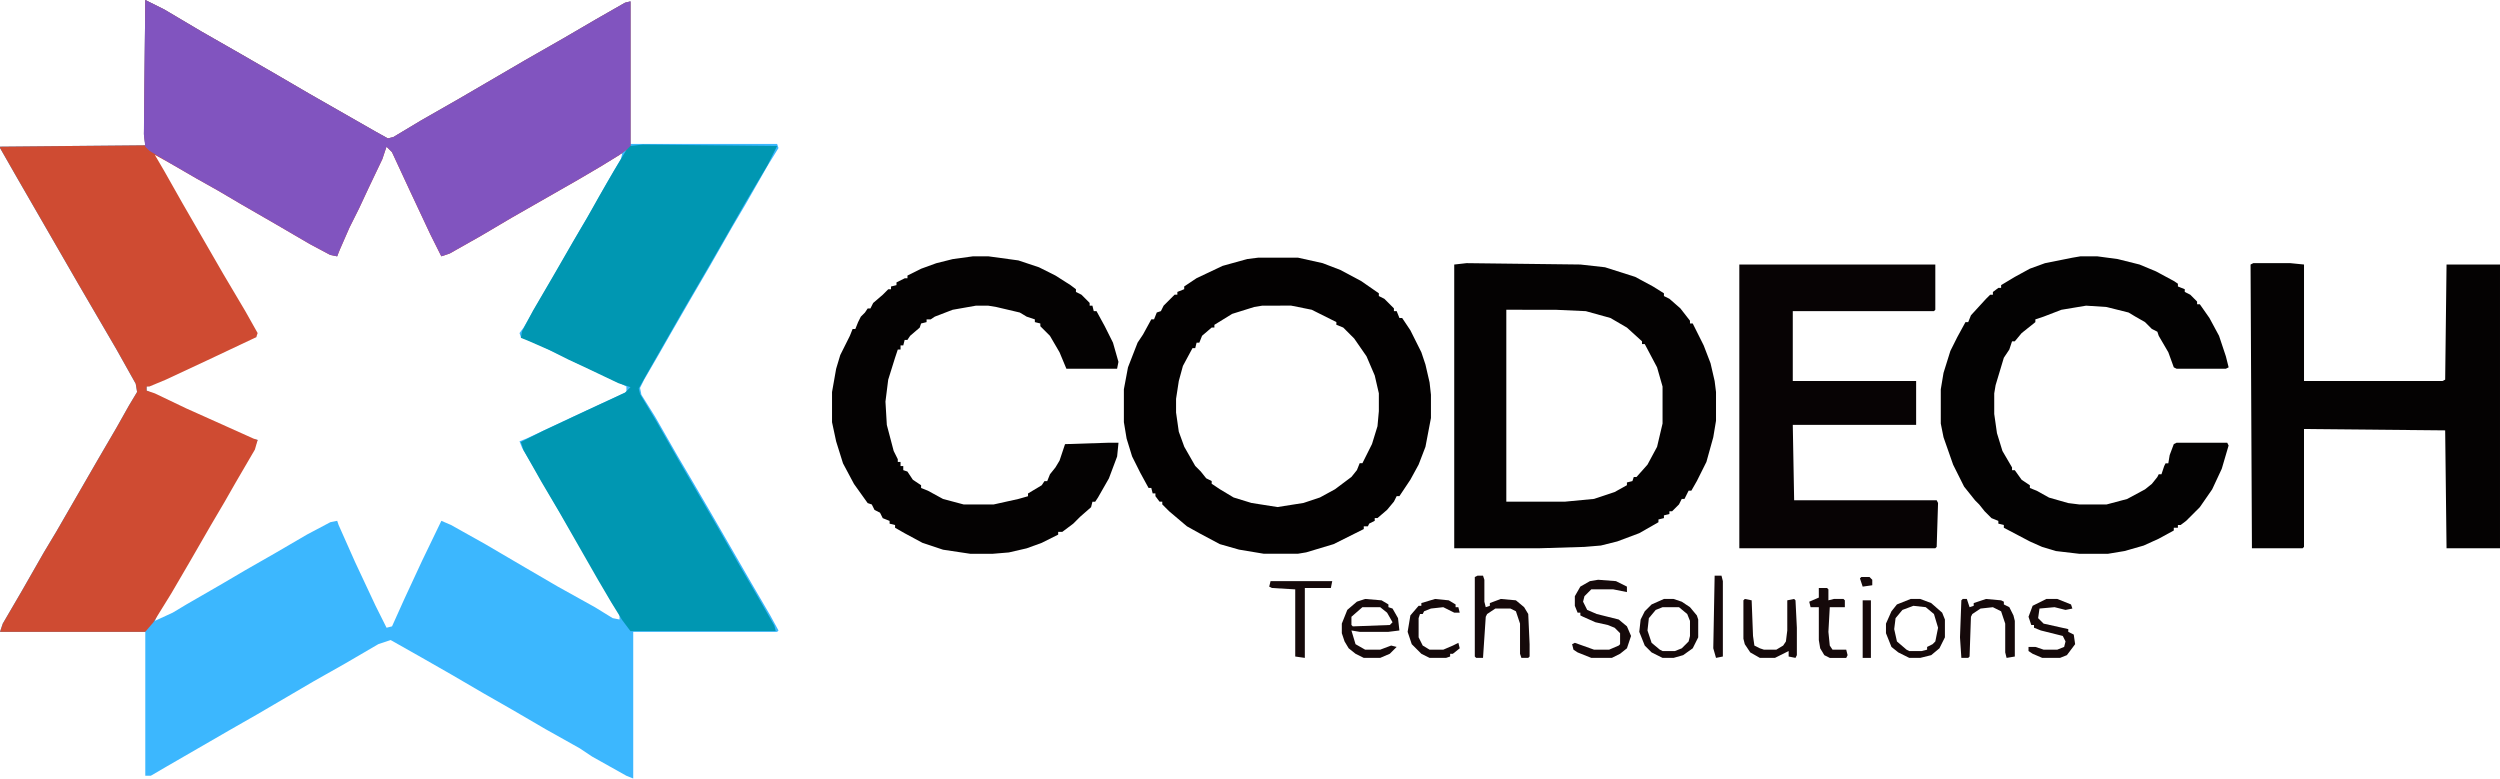 <?xml version="1.0" encoding="UTF-8" standalone="no"?>
<!-- Created with Inkscape (http://www.inkscape.org/) -->

<svg
   width="849.696"
   height="264.598"
   viewBox="0 0 224.815 70.008"
   version="1.1"
   id="svg1"
   xml:space="preserve"
   xmlns="http://www.w3.org/2000/svg"
   xmlns:svg="http://www.w3.org/2000/svg"><defs
     id="defs1"><clipPath
       clipPathUnits="userSpaceOnUse"
       id="clipPath31"><path
         id="path31"
         style="display:none;stroke-width:0.123"
         d="m 62.627,121.773 -0.74,1.602 -1.232,2.588 -0.862,1.725 -1.479,3.328 -0.124,0.617 -0.493,-0.124 -0.862,-0.493 -2.958,-1.725 -3.204,-1.849 -2.958,-1.725 -1.972,-1.109 -2.342,-1.356 -1.356,-0.739 h -0.369 l 0.616,0.986 1.356,2.465 1.725,2.958 1.849,3.204 1.725,2.958 1.848,3.204 0.124,0.617 h -0.246 l -3.204,1.479 -1.972,0.986 -4.437,1.972 v 0.37 l 2.218,1.109 3.081,1.355 3.944,1.849 0.74,0.123 -0.37,0.863 -1.602,2.711 -0.739,1.356 -1.479,2.465 -1.849,3.204 -1.725,2.958 -1.232,2.095 -0.246,0.617 1.602,-0.739 1.232,-0.739 3.204,-1.849 2.095,-1.232 2.588,-1.479 2.958,-1.725 2.095,-1.109 0.616,-0.124 0.124,0.37 1.479,3.328 1.848,3.944 0.987,1.972 0.493,-0.123 1.109,-2.465 1.602,-3.451 1.725,-3.574 0.863,0.37 3.081,1.725 3.574,2.095 2.958,1.725 3.328,1.849 1.602,0.986 0.616,0.123 v -0.493 l -0.739,-1.109 -1.602,-2.835 -3.451,-5.916 -1.848,-3.204 -1.109,-1.849 -0.246,-0.616 0.617,-0.246 3.944,-1.849 5.053,-2.342 v -0.493 l -1.232,-0.616 -3.451,-1.602 -3.328,-1.602 -1.479,-0.617 -0.124,-0.37 0.37,-0.493 1.355,-2.341 1.725,-2.958 1.972,-3.451 1.232,-2.095 1.232,-2.218 1.232,-2.095 0.123,-0.494 h -0.246 l -0.739,0.494 -2.095,1.232 -3.205,1.848 -3.451,1.972 -2.465,1.48 -3.328,1.848 -0.739,0.246 -1.479,-3.204 -1.356,-2.958 -1.602,-3.328 z" /><path
         id="lpe_path-effect31"
         style="stroke-width:0.123"
         class="powerclip"
         d="M 22.869,103.585 H 102.878 V 183.593 H 22.869 Z m 39.758,18.188 -0.74,1.602 -1.232,2.588 -0.862,1.725 -1.479,3.328 -0.124,0.617 -0.493,-0.124 -0.862,-0.493 -2.958,-1.725 -3.204,-1.849 -2.958,-1.725 -1.972,-1.109 -2.342,-1.356 -1.356,-0.739 h -0.369 l 0.616,0.986 1.356,2.465 1.725,2.958 1.849,3.204 1.725,2.958 1.848,3.204 0.124,0.617 h -0.246 l -3.204,1.479 -1.972,0.986 -4.437,1.972 v 0.37 l 2.218,1.109 3.081,1.355 3.944,1.849 0.74,0.123 -0.37,0.863 -1.602,2.711 -0.739,1.356 -1.479,2.465 -1.849,3.204 -1.725,2.958 -1.232,2.095 -0.246,0.617 1.602,-0.739 1.232,-0.739 3.204,-1.849 2.095,-1.232 2.588,-1.479 2.958,-1.725 2.095,-1.109 0.616,-0.124 0.124,0.37 1.479,3.328 1.848,3.944 0.987,1.972 0.493,-0.123 1.109,-2.465 1.602,-3.451 1.725,-3.574 0.863,0.37 3.081,1.725 3.574,2.095 2.958,1.725 3.328,1.849 1.602,0.986 0.616,0.123 v -0.493 l -0.739,-1.109 -1.602,-2.835 -3.451,-5.916 -1.848,-3.204 -1.109,-1.849 -0.246,-0.616 0.617,-0.246 3.944,-1.849 5.053,-2.342 v -0.493 l -1.232,-0.616 -3.451,-1.602 -3.328,-1.602 -1.479,-0.617 -0.124,-0.37 0.37,-0.493 1.355,-2.341 1.725,-2.958 1.972,-3.451 1.232,-2.095 1.232,-2.218 1.232,-2.095 0.123,-0.494 h -0.246 l -0.739,0.494 -2.095,1.232 -3.205,1.848 -3.451,1.972 -2.465,1.48 -3.328,1.848 -0.739,0.246 -1.479,-3.204 -1.356,-2.958 -1.602,-3.328 z" /></clipPath><clipPath
       clipPathUnits="userSpaceOnUse"
       id="clipPath32"><path
         id="path32"
         style="display:none;stroke-width:0.123"
         d="m 141.386,136.07 -0.739,0.123 -1.972,0.616 -1.602,0.986 v 0.246 h -0.246 l -0.862,0.739 -0.246,0.617 h -0.246 l -0.123,0.493 h -0.246 l -0.862,1.602 -0.37,1.355 -0.246,1.602 v 1.232 l 0.246,1.725 0.493,1.356 0.986,1.725 0.493,0.493 0.493,0.617 0.493,0.246 v 0.246 l 0.739,0.493 1.232,0.739 1.602,0.493 2.342,0.369 2.341,-0.369 1.48,-0.493 1.355,-0.739 1.479,-1.109 0.493,-0.616 0.246,-0.617 h 0.246 l 0.863,-1.725 0.493,-1.602 0.123,-1.355 v -1.602 l -0.37,-1.602 -0.739,-1.725 -1.109,-1.602 -0.986,-0.986 -0.616,-0.246 v -0.246 l -2.218,-1.109 -1.849,-0.37 z" /><path
         id="lpe_path-effect32"
         style="stroke-width:0.123"
         class="powerclip"
         d="m 123.938,126.756 h 37.609 v 36.623 h -37.609 z m 17.449,9.314 -0.739,0.123 -1.972,0.616 -1.602,0.986 v 0.246 h -0.246 l -0.862,0.739 -0.246,0.617 h -0.246 l -0.123,0.493 h -0.246 l -0.862,1.602 -0.37,1.355 -0.246,1.602 v 1.232 l 0.246,1.725 0.493,1.356 0.986,1.725 0.493,0.493 0.493,0.617 0.493,0.246 v 0.246 l 0.739,0.493 1.232,0.739 1.602,0.493 2.342,0.369 2.341,-0.369 1.48,-0.493 1.355,-0.739 1.479,-1.109 0.493,-0.616 0.246,-0.617 h 0.246 l 0.863,-1.725 0.493,-1.602 0.123,-1.355 v -1.602 l -0.37,-1.602 -0.739,-1.725 -1.109,-1.602 -0.986,-0.986 -0.616,-0.246 v -0.246 l -2.218,-1.109 -1.849,-0.37 z" /></clipPath><clipPath
       clipPathUnits="userSpaceOnUse"
       id="clipPath33"><path
         id="path33"
         style="display:none;stroke-width:0.123"
         d="m 163.325,136.44 v 17.255 h 5.3 l 2.588,-0.246 1.849,-0.616 1.109,-0.617 v -0.246 l 0.493,-0.123 0.124,-0.37 h 0.246 l 0.986,-1.109 0.862,-1.602 0.493,-2.095 v -3.328 l -0.493,-1.725 -1.109,-2.095 h -0.246 v -0.247 l -1.356,-1.232 -1.479,-0.862 -2.218,-0.617 -2.711,-0.123 z" /><path
         id="lpe_path-effect33"
         style="stroke-width:0.123"
         class="powerclip"
         d="m 153.642,127.249 h 33.542 v 35.637 h -33.542 z m 9.684,9.191 v 17.255 h 5.3 l 2.588,-0.246 1.849,-0.616 1.109,-0.617 v -0.246 l 0.493,-0.123 0.124,-0.37 h 0.246 l 0.986,-1.109 0.862,-1.602 0.493,-2.095 v -3.328 l -0.493,-1.725 -1.109,-2.095 h -0.246 v -0.247 l -1.356,-1.232 -1.479,-0.862 -2.218,-0.617 -2.711,-0.123 z" /></clipPath><clipPath
       clipPathUnits="userSpaceOnUse"
       id="clipPath34"><path
         id="path34"
         style="display:none;stroke-width:0.123"
         d="m 150.384,163.186 -0.986,0.862 v 0.739 l 0.124,0.124 3.328,-0.124 0.246,-0.246 -0.493,-0.862 -0.617,-0.493 z" /><path
         id="lpe_path-effect34"
         style="stroke-width:0.123"
         class="powerclip"
         d="m 143.535,157.447 h 15.177 v 15.3 h -15.177 z m 6.849,5.74 -0.986,0.862 v 0.739 l 0.124,0.124 3.328,-0.124 0.246,-0.246 -0.493,-0.862 -0.617,-0.493 z" /></clipPath></defs><g
     id="layer1"
     transform="translate(-27.869,-108.585)"><path
       d="m 199.685,162.447 h 0.863 l 0.986,0.37 0.986,0.863 0.247,0.616 v 1.602 l -0.493,0.986 -0.74,0.616 -0.986,0.246 h -0.986 l -0.986,-0.493 -0.616,-0.493 -0.493,-1.233 v -0.863 l 0.493,-1.109 0.493,-0.616 z"
       fill="#faf9fb"
       id="path14"
       style="fill:none;stroke-width:0.123" /><path
       d="m 141.017,131.756 h 3.574 l 2.219,0.493 1.602,0.616 1.849,0.986 1.602,1.109 v 0.247 l 0.493,0.247 0.863,0.863 v 0.247 h 0.247 l 0.247,0.616 h 0.246 l 0.74,1.109 0.986,1.972 0.37,1.109 0.37,1.602 0.123,1.109 v 2.095 l -0.493,2.588 -0.616,1.602 -0.74,1.356 -0.986,1.479 h -0.247 l -0.247,0.493 -0.616,0.74 -0.863,0.74 h -0.247 v 0.246 l -0.493,0.247 -0.123,0.247 h -0.37 v 0.247 l -2.712,1.356 -2.465,0.74 -0.74,0.123 h -3.081 l -2.219,-0.37 -1.726,-0.493 -1.849,-0.986 -1.109,-0.616 -1.602,-1.356 -0.616,-0.616 v -0.247 h -0.247 l -0.37,-0.493 v -0.247 h -0.247 l -0.123,-0.493 h -0.247 l -0.74,-1.356 -0.74,-1.479 -0.493,-1.602 -0.246,-1.479 v -2.958 l 0.37,-1.972 0.863,-2.219 0.493,-0.74 0.74,-1.356 h 0.246 l 0.247,-0.616 0.37,-0.123 0.247,-0.493 0.986,-0.986 h 0.247 v -0.247 l 0.616,-0.247 v -0.247 l 1.109,-0.74 2.342,-1.109 2.219,-0.616 z"
       fill="#030101"
       id="path5"
       style="stroke-width:0.123"
       clip-path="url(#clipPath32)" /><path
       d="m 40.934,108.585 1.726,0.863 3.328,1.972 3.451,1.972 3.205,1.849 2.958,1.726 6.039,3.451 1.109,0.616 0.493,-0.123 2.465,-1.479 3.451,-1.972 5.916,-3.451 3.451,-1.972 2.958,-1.726 2.588,-1.479 0.493,-0.123 v 12.818 h 13.188 l 0.123,0.37 -0.986,1.602 -1.972,3.451 -1.233,2.095 -1.972,3.451 -1.726,2.958 -1.849,3.205 -0.986,1.726 -1.356,2.342 -0.37,0.74 0.123,0.616 1.233,1.972 1.972,3.451 1.233,2.095 1.726,2.958 3.698,6.409 1.726,2.958 0.74,1.356 -0.123,0.123 H 84.813 V 178.593 l -0.616,-0.247 -3.081,-1.726 -1.109,-0.74 -3.081,-1.726 -2.958,-1.726 -2.588,-1.479 -2.958,-1.726 -2.588,-1.479 -2.835,-1.602 -1.109,0.37 -2.958,1.726 -2.835,1.602 -5.053,2.958 -2.588,1.479 -5.546,3.205 -1.479,0.863 H 40.934 V 165.405 H 27.869 l 0.247,-0.74 1.726,-2.958 1.972,-3.451 1.109,-1.849 3.698,-6.409 1.726,-2.958 1.109,-1.972 0.74,-1.233 -0.123,-0.74 -1.726,-3.081 -3.451,-5.916 -5.546,-9.614 -1.479,-2.588 v -0.123 l 13.065,-0.123 -0.123,-0.986 z"
       fill="#3cb7fe"
       id="path2"
       style="stroke-width:0.123"
       clip-path="url(#clipPath31)" /><path
       d="m 40.934,108.585 1.726,0.863 3.328,1.972 3.451,1.972 3.205,1.849 2.958,1.726 6.039,3.451 1.109,0.616 0.493,-0.123 2.465,-1.479 3.451,-1.972 5.916,-3.451 3.451,-1.972 2.958,-1.726 2.588,-1.479 0.493,-0.123 v 13.065 l -0.986,0.74 -1.602,0.986 -2.095,1.233 -6.039,3.451 -2.712,1.602 -2.835,1.602 -0.74,0.246 -0.986,-1.972 -1.849,-3.944 -1.602,-3.451 -0.493,-0.493 -0.37,1.109 -1.233,2.588 -0.863,1.849 -0.863,1.726 -0.863,1.972 -0.247,0.616 -0.616,-0.123 -1.849,-0.986 -2.958,-1.726 -3.205,-1.849 -2.095,-1.233 -1.972,-1.109 -2.342,-1.356 -1.356,-0.74 0.863,1.479 1.602,2.835 3.698,6.409 1.972,3.328 1.109,1.972 -0.123,0.37 -4.437,2.095 -3.698,1.726 -1.479,0.616 h -0.247 v 0.37 l 0.74,0.247 2.835,1.356 3.574,1.602 2.465,1.109 0.37,0.123 -0.247,0.863 -1.726,2.958 -0.986,1.726 -1.233,2.095 -1.849,3.205 -1.726,2.958 -1.602,2.588 -0.74,0.863 H 27.869 l 0.247,-0.74 1.726,-2.958 1.972,-3.451 1.109,-1.849 3.698,-6.409 1.726,-2.958 1.109,-1.972 0.74,-1.233 -0.123,-0.74 -1.726,-3.081 -3.451,-5.916 -5.546,-9.614 -1.479,-2.588 v -0.123 l 13.065,-0.123 -0.123,-0.986 z"
       fill="#cf4b32"
       id="path3"
       style="stroke-width:0.123" /><path
       d="m 159.751,132.249 10.23,0.123 2.219,0.247 2.712,0.863 1.602,0.863 0.986,0.616 v 0.247 l 0.493,0.246 0.986,0.863 0.863,1.109 v 0.247 h 0.246 l 0.986,1.972 0.616,1.602 0.37,1.602 0.123,0.986 v 2.588 l -0.246,1.479 -0.616,2.219 -0.863,1.726 -0.493,0.863 h -0.247 l -0.37,0.74 h -0.247 l -0.247,0.493 -0.616,0.616 h -0.246 v 0.247 l -0.493,0.123 v 0.247 l -0.493,0.123 v 0.247 l -1.726,0.986 -1.972,0.74 -1.479,0.37 -1.479,0.123 -4.067,0.123 h -7.642 v -25.514 z"
       fill="#040202"
       id="path6"
       style="stroke-width:0.123"
       clip-path="url(#clipPath33)" /><path
       d="m 40.934,108.585 1.726,0.863 3.328,1.972 3.451,1.972 3.205,1.849 2.958,1.726 6.039,3.451 1.109,0.616 0.493,-0.123 2.465,-1.479 3.451,-1.972 5.916,-3.451 3.451,-1.972 2.958,-1.726 2.588,-1.479 0.493,-0.123 v 13.065 l -0.986,0.74 -1.602,0.986 -2.095,1.233 -6.039,3.451 -2.712,1.602 -2.835,1.602 -0.74,0.246 -0.986,-1.972 -1.849,-3.944 -1.602,-3.451 -0.493,-0.493 -0.37,1.109 -1.233,2.588 -0.863,1.849 -0.863,1.726 -0.863,1.972 -0.247,0.616 -0.616,-0.123 -1.849,-0.986 -2.958,-1.726 -3.205,-1.849 -2.095,-1.233 -1.972,-1.109 -2.342,-1.356 -1.849,-1.109 -0.37,-0.37 -0.123,-1.109 z"
       fill="#8154bf"
       id="path7"
       style="stroke-width:0.123" /><path
       d="m 230.499,132.249 h 3.328 l 1.233,0.123 v 10.477 H 247.508 l 0.246,-0.123 0.123,-10.353 h 4.807 v 25.514 h -4.807 l -0.123,-10.6 -12.695,-0.123 v 10.6 l -0.123,0.123 h -4.56 l -0.123,-25.514 z"
       fill="#040202"
       id="path8"
       style="stroke-width:0.123" /><path
       d="m 214.969,131.633 h 1.479 l 1.849,0.247 1.972,0.493 1.479,0.616 1.602,0.863 0.37,0.247 v 0.247 l 0.616,0.247 v 0.246 l 0.493,0.247 0.616,0.616 v 0.247 h 0.247 l 0.863,1.233 0.863,1.602 0.616,1.849 0.247,0.986 -0.247,0.123 h -4.437 l -0.247,-0.123 -0.493,-1.356 -0.863,-1.479 -0.123,-0.37 -0.493,-0.247 -0.616,-0.616 -0.863,-0.493 -0.616,-0.37 -1.972,-0.493 -1.849,-0.123 -2.219,0.37 -1.602,0.616 -0.74,0.247 v 0.246 l -1.233,0.986 -0.616,0.74 h -0.247 l -0.247,0.74 -0.493,0.74 -0.74,2.465 -0.123,0.74 v 1.849 l 0.246,1.726 0.493,1.602 0.863,1.479 v 0.247 h 0.247 l 0.616,0.863 0.74,0.493 v 0.247 l 0.616,0.247 1.109,0.616 1.726,0.493 0.986,0.123 h 2.465 l 1.849,-0.493 1.602,-0.863 0.616,-0.493 0.493,-0.616 0.123,-0.247 h 0.247 l 0.247,-0.74 0.123,-0.247 h 0.247 l 0.123,-0.74 0.37,-0.986 0.247,-0.123 h 4.56 l 0.123,0.247 -0.616,2.095 -0.863,1.849 -1.109,1.602 -1.233,1.233 -0.493,0.37 h -0.246 v 0.247 h -0.37 v 0.247 l -1.356,0.74 -1.356,0.616 -1.726,0.493 -1.479,0.246 h -2.588 l -2.095,-0.246 -1.233,-0.37 -1.109,-0.493 -2.342,-1.233 v -0.247 l -0.493,-0.123 v -0.247 l -0.616,-0.247 -0.616,-0.616 -0.493,-0.616 -0.37,-0.37 -0.986,-1.233 -0.986,-1.972 -0.863,-2.465 -0.247,-1.233 v -3.081 l 0.247,-1.479 0.616,-1.972 0.616,-1.233 0.74,-1.356 h 0.247 l 0.247,-0.616 1.356,-1.479 0.37,-0.37 h 0.247 v -0.247 l 0.493,-0.37 h 0.247 v -0.247 l 1.233,-0.74 1.356,-0.74 1.356,-0.493 2.465,-0.493 z"
       fill="#030202"
       id="path9"
       style="stroke-width:0.123" /><path
       d="m 115.38,131.633 h 1.356 l 2.712,0.37 1.849,0.616 1.479,0.74 1.356,0.863 0.493,0.37 v 0.246 l 0.493,0.247 0.74,0.74 v 0.247 h 0.247 l 0.123,0.493 h 0.247 l 0.74,1.356 0.74,1.479 0.493,1.726 -0.123,0.616 h -4.56 l -0.616,-1.479 -0.863,-1.479 -0.863,-0.863 v -0.247 l -0.493,-0.123 v -0.246 l -0.74,-0.247 -0.616,-0.37 -2.095,-0.493 -0.74,-0.123 h -1.109 l -2.095,0.37 -1.602,0.616 -0.37,0.247 h -0.37 v 0.246 l -0.493,0.123 -0.123,0.37 -0.863,0.74 -0.246,0.37 h -0.247 l -0.123,0.493 h -0.246 v 0.37 h -0.247 l -0.247,0.74 -0.616,1.972 -0.247,1.972 0.123,2.095 0.616,2.342 0.37,0.74 v 0.246 h 0.247 v 0.37 h 0.246 v 0.37 l 0.37,0.123 0.493,0.74 0.74,0.493 v 0.247 l 0.616,0.247 1.356,0.74 1.849,0.493 h 2.712 l 2.219,-0.493 0.863,-0.246 v -0.247 l 1.233,-0.74 0.247,-0.37 h 0.247 l 0.247,-0.616 0.493,-0.616 0.37,-0.616 0.493,-1.479 3.821,-0.123 h 0.986 l -0.123,1.233 -0.74,1.972 -0.986,1.726 -0.247,0.37 h -0.247 l -0.123,0.493 -0.986,0.863 -0.616,0.616 -0.986,0.74 h -0.37 v 0.247 l -1.479,0.74 -1.356,0.493 -1.602,0.37 -1.479,0.123 h -1.972 l -2.465,-0.37 -1.849,-0.616 -1.602,-0.863 -0.863,-0.493 v -0.247 l -0.493,-0.123 v -0.247 l -0.616,-0.247 -0.246,-0.493 -0.493,-0.246 -0.247,-0.493 -0.37,-0.123 -1.233,-1.726 -0.986,-1.849 -0.616,-1.972 -0.37,-1.726 v -2.712 l 0.37,-2.095 0.37,-1.233 0.863,-1.726 0.247,-0.616 h 0.246 l 0.247,-0.616 0.247,-0.493 0.37,-0.37 0.247,-0.37 h 0.247 l 0.247,-0.493 0.863,-0.74 0.493,-0.493 h 0.247 v -0.247 l 0.493,-0.123 v -0.246 l 0.74,-0.37 h 0.247 v -0.246 l 1.233,-0.616 1.356,-0.493 1.479,-0.37 z"
       fill="#040202"
       id="path10"
       style="stroke-width:0.123" /><path
       d="m 184.279,132.373 h 17.625 v 4.067 l -0.123,0.123 h -12.695 v 6.286 h 11.093 v 3.944 h -11.093 l 0.123,6.779 h 12.818 l 0.123,0.247 -0.123,3.944 -0.123,0.123 h -17.625 z"
       fill="#070304"
       id="path11"
       style="stroke-width:0.123" /><path
       d="m 177.5,162.447 h 0.863 l 0.74,0.247 0.74,0.493 0.616,0.74 0.123,0.37 v 1.602 l -0.493,0.986 -0.863,0.616 -0.863,0.246 h -0.986 l -0.986,-0.493 -0.616,-0.616 -0.493,-1.233 0.123,-1.109 0.37,-0.74 0.616,-0.616 z"
       fill="#fbfbfc"
       id="path15"
       style="fill:none;stroke-width:0.123" /><path
       d="m 150.63,162.447 1.479,0.123 0.616,0.37 v 0.246 l 0.37,0.123 0.493,0.863 0.123,1.109 -0.986,0.123 h -2.588 l -0.74,-0.123 0.37,1.233 0.863,0.493 h 1.356 l 0.986,-0.37 0.493,0.123 -0.616,0.616 -0.863,0.37 h -1.479 l -0.74,-0.37 -0.616,-0.493 -0.37,-0.616 -0.247,-0.74 v -0.863 l 0.493,-1.233 0.863,-0.74 z"
       fill="#15090a"
       id="path16"
       style="stroke-width:0.123"
       clip-path="url(#clipPath34)" /><path
       d="m 171.584,160.721 1.602,0.123 0.986,0.493 v 0.493 l -1.233,-0.247 h -1.972 l -0.616,0.616 -0.123,0.493 0.37,0.74 0.863,0.37 1.972,0.493 0.74,0.616 0.37,0.863 -0.37,1.109 -0.616,0.493 -0.74,0.37 h -1.849 l -1.233,-0.493 -0.37,-0.246 -0.123,-0.493 0.247,-0.123 1.726,0.616 h 1.356 l 0.863,-0.37 0.123,-0.123 v -0.986 l -0.493,-0.493 -0.616,-0.247 -1.109,-0.247 -1.109,-0.493 -0.247,-0.123 v -0.246 h -0.247 L 169.488,163.063 v -0.863 l 0.493,-0.863 0.863,-0.493 z"
       fill="#120809"
       id="path17"
       style="fill:#15090a;fill-opacity:1;stroke-width:0.123" /><path
       d="m 160.737,160.351 h 0.493 l 0.123,0.37 v 1.972 l 0.123,0.493 0.37,-0.123 v -0.247 l 0.986,-0.37 1.356,0.123 0.74,0.616 0.37,0.616 0.123,2.712 v 1.109 l -0.123,0.123 h -0.616 l -0.123,-0.37 v -2.712 l -0.37,-1.109 -0.493,-0.246 h -1.356 l -0.74,0.493 -0.123,0.247 -0.246,3.698 h -0.616 l -0.123,-0.123 v -7.149 z"
       fill="#180a0b"
       id="path18"
       style="fill:#15090a;fill-opacity:1;stroke-width:0.123" /><path
       d="m 199.685,162.447 h 0.863 l 0.986,0.37 0.986,0.863 0.247,0.616 v 1.602 l -0.493,0.986 -0.74,0.616 -0.986,0.246 h -0.986 l -0.986,-0.493 -0.616,-0.493 -0.493,-1.233 v -0.863 l 0.493,-1.109 0.493,-0.616 z m 0.247,0.616 -0.986,0.37 -0.616,0.74 -0.123,0.986 0.247,1.109 0.863,0.74 0.247,0.123 h 1.109 l 0.493,-0.123 v -0.247 l 0.493,-0.247 0.247,-0.247 0.247,-1.233 -0.37,-1.233 -0.74,-0.616 z"
       fill="#110708"
       id="path19"
       style="fill:#15090a;fill-opacity:1;stroke-width:0.123" /><path
       d="m 177.5,162.447 h 0.863 l 0.74,0.247 0.74,0.493 0.616,0.74 0.123,0.37 v 1.602 l -0.493,0.986 -0.863,0.616 -0.863,0.246 h -0.986 l -0.986,-0.493 -0.616,-0.616 -0.493,-1.233 0.123,-1.109 0.37,-0.74 0.616,-0.616 z m -0.123,0.74 -0.616,0.247 -0.616,0.74 -0.123,1.109 0.37,1.109 0.74,0.616 0.247,0.123 h 1.109 l 0.616,-0.246 0.616,-0.616 0.123,-0.493 v -1.356 l -0.247,-0.616 -0.74,-0.616 z"
       fill="#110709"
       id="path20"
       style="fill:#15090a;fill-opacity:1;stroke-width:0.123" /><path
       d="m 204.369,162.447 h 0.37 l 0.247,0.74 0.37,-0.123 v -0.247 l 1.109,-0.37 1.356,0.123 0.247,0.123 v 0.247 l 0.493,0.246 0.37,0.74 0.123,0.493 v 3.205 l -0.74,0.123 -0.123,-0.493 v -2.588 l -0.37,-1.109 -0.74,-0.37 -1.109,0.123 -0.74,0.493 -0.123,0.247 -0.123,3.574 -0.123,0.123 h -0.616 l -0.123,-1.849 0.123,-3.328 z"
       fill="#190b0c"
       id="path21"
       style="fill:#15090a;fill-opacity:1;stroke-width:0.123" /><path
       d="m 184.772,162.447 0.616,0.123 0.123,3.205 0.123,0.863 0.493,0.247 0.37,0.123 h 1.109 l 0.616,-0.37 0.247,-0.37 0.123,-0.986 v -2.712 l 0.616,-0.123 0.123,0.123 0.123,2.465 v 2.465 l -0.123,0.246 -0.616,-0.123 v -0.493 l -1.233,0.616 h -1.356 l -0.863,-0.493 -0.493,-0.74 -0.123,-0.493 v -3.451 z"
       fill="#13090d"
       id="path22"
       style="fill:#15090a;fill-opacity:1;stroke-width:0.123" /><path
       d="m 211.888,162.447 h 0.986 l 1.233,0.493 0.123,0.37 -0.616,0.123 -0.986,-0.247 -1.356,0.123 -0.123,0.863 0.493,0.493 2.219,0.493 v 0.247 l 0.493,0.246 0.123,0.863 -0.74,0.986 -0.616,0.246 h -1.602 l -0.863,-0.37 -0.37,-0.247 v -0.37 h 0.616 l 0.74,0.247 h 1.233 l 0.616,-0.247 0.123,-0.493 -0.247,-0.493 -1.972,-0.493 -0.616,-0.247 v -0.246 h -0.246 l -0.247,-0.74 0.37,-0.986 z"
       fill="#16090b"
       id="path23"
       style="fill:#15090a;fill-opacity:1;stroke-width:0.123" /><path
       d="m 142.126,160.844 h 5.546 l -0.123,0.616 h -2.342 v 6.286 l -0.863,-0.123 v -6.039 l -2.095,-0.123 -0.246,-0.123 z"
       fill="#12090f"
       id="path24"
       style="fill:#15090a;fill-opacity:1;stroke-width:0.123" /><path
       d="m 191.427,161.461 h 0.74 l 0.123,0.123 v 0.986 l 0.493,-0.123 h 0.863 l 0.123,0.123 v 0.616 h -1.356 l -0.123,2.219 0.123,1.233 0.247,0.37 h 1.233 l 0.123,0.493 -0.123,0.247 h -1.479 l -0.493,-0.247 -0.37,-0.616 -0.123,-0.74 v -2.958 h -0.74 l -0.123,-0.493 0.863,-0.37 z"
       fill="#200e13"
       id="path25"
       style="fill:#15090a;fill-opacity:1;stroke-width:0.123" /><path
       d="m 156.916,162.447 1.233,0.123 0.616,0.37 v 0.246 h 0.247 l 0.123,0.493 h -0.493 l -0.986,-0.493 -1.109,0.123 -0.616,0.247 -0.123,0.246 h -0.246 l -0.123,0.37 v 1.726 l 0.37,0.74 0.616,0.37 h 1.233 l 0.863,-0.37 0.493,-0.247 0.123,0.493 -0.616,0.493 h -0.247 v 0.247 l -0.37,0.123 h -1.479 l -0.74,-0.37 -0.863,-0.863 -0.37,-1.109 0.247,-1.479 0.74,-0.863 h 0.247 v -0.247 z"
       fill="#130809"
       id="path26"
       style="fill:#15090a;fill-opacity:1;stroke-width:0.123" /><path
       d="m 182.06,160.351 h 0.616 l 0.123,0.493 v 6.779 l -0.616,0.123 -0.246,-0.863 z"
       fill="#1c0e17"
       id="path27"
       style="fill:#15090a;fill-opacity:1;stroke-width:0.123" /><path
       d="m 195.372,162.57 h 0.74 v 5.177 h -0.74 z"
       fill="#180c15"
       id="path29"
       style="fill:#15090a;fill-opacity:1;stroke-width:0.123" /><path
       d="m 195.248,160.475 h 0.74 l 0.247,0.247 v 0.493 l -0.863,0.123 -0.246,-0.74 z"
       fill="#341925"
       id="path30"
       style="fill:#15090a;fill-opacity:1;stroke-width:0.123" /><path
       d="m 97.754,121.711 -0.863,1.726 -1.972,3.328 -1.972,3.451 -1.849,3.205 -1.726,2.958 -3.451,6.039 -0.616,1.109 0.123,0.493 1.479,2.465 1.972,3.451 3.451,5.916 1.972,3.451 1.726,2.958 1.479,2.588 0.123,0.493 H 84.566 l -0.74,-0.986 -0.986,-1.602 -1.233,-2.095 -3.451,-6.039 -1.602,-2.712 -1.602,-2.835 -0.247,-0.74 1.972,-0.986 3.944,-1.849 3.451,-1.602 0.493,-0.493 -1.109,-0.37 -2.588,-1.233 -1.849,-0.863 -1.726,-0.863 -1.972,-0.863 -0.616,-0.247 0.123,-0.616 0.986,-1.849 1.726,-2.958 1.849,-3.205 1.233,-2.095 1.109,-1.972 1.356,-2.342 1.109,-1.849 0.37,-0.37 1.109,-0.123 z"
       fill="#8154bf"
       id="use1"
       style="fill:#0097b2;fill-opacity:1;stroke-width:0.123" /></g></svg>
